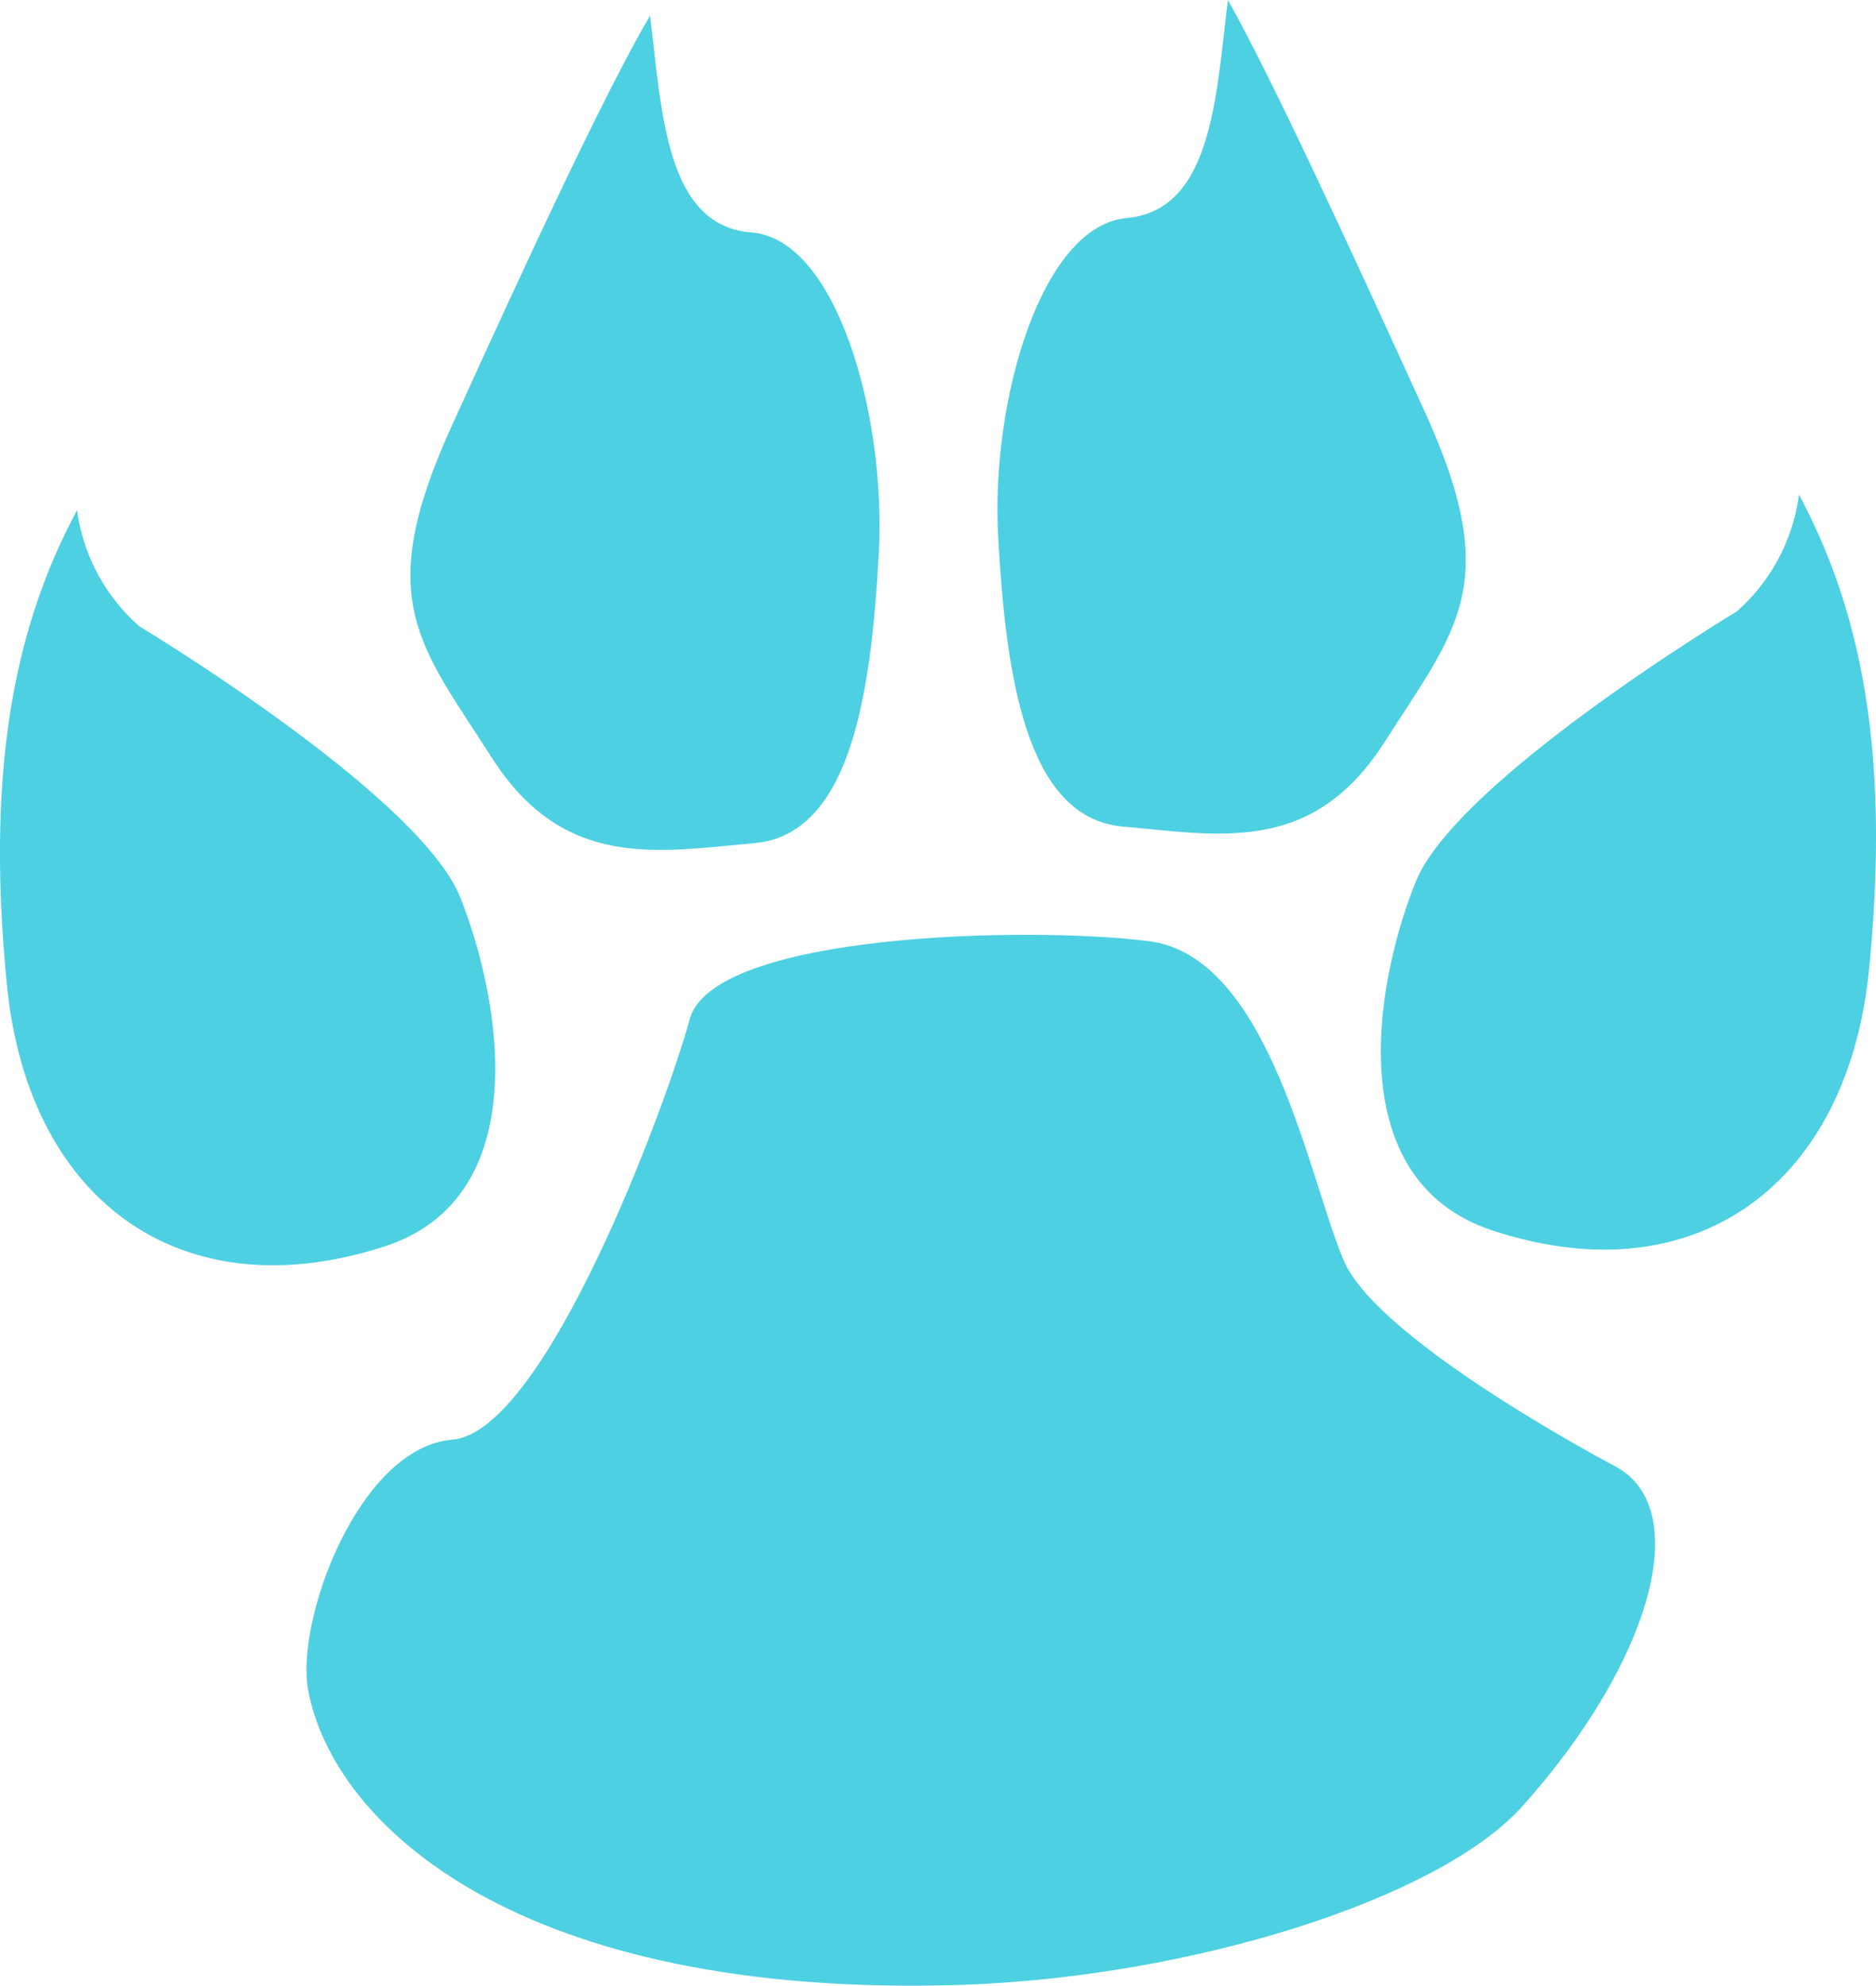<svg xmlns="http://www.w3.org/2000/svg" viewBox="0 0 77.92 82.43"><defs><style>.cls-1{fill:#4dd0e1;}</style></defs><title>dog-right-paw</title><g id="Layer_2" data-name="Layer 2"><g id="Layer_1-2" data-name="Layer 1"><path class="cls-1" d="M77.63,40.25c.89-9-.32-14.87-2.91-19.72a7.82,7.82,0,0,1-2.58,4.85s-11.64,7-13.34,11.23S55.68,49,62,51.08C70.36,53.83,76.74,49.22,77.63,40.25Z"/><path class="cls-1" d="M57.51,30.8c3-4.69,4.93-6.55,1.69-13.66S52.74,3.07,51,0c-.49,4-.65,8.73-4.2,9.05s-5.66,7.6-5.34,13.26,1.13,11.64,5.17,12S54.52,35.49,57.51,30.8Z"/><path class="cls-1" d="M.29,40.9C-.6,31.93.61,26,3.2,21.18A7.81,7.81,0,0,0,5.79,26S17.43,33,19.12,37.26,22.24,49.68,16,51.73C7.56,54.48,1.18,49.87.29,40.9Z"/><path class="cls-1" d="M20.42,31.44c-3-4.68-4.93-6.54-1.7-13.66S25.19,3.72,27,.65c.49,4,.65,8.73,4.21,9S36.82,17.3,36.5,23s-1.13,11.64-5.17,12S23.41,36.13,20.42,31.44Z"/><path class="cls-1" d="M67.13,60.89s-9.87-5.17-11.32-8.57-3.07-12.61-8.08-13.25-18.11-.33-19.08,3.23-6,17.14-9.86,17.46-6.5,7.41-6,10.35C13.81,75.76,21.57,83,40,82.39c9.46-.33,19.77-3.54,23.25-7.43C68.58,69,70.36,62.67,67.13,60.89Z"/></g></g></svg>